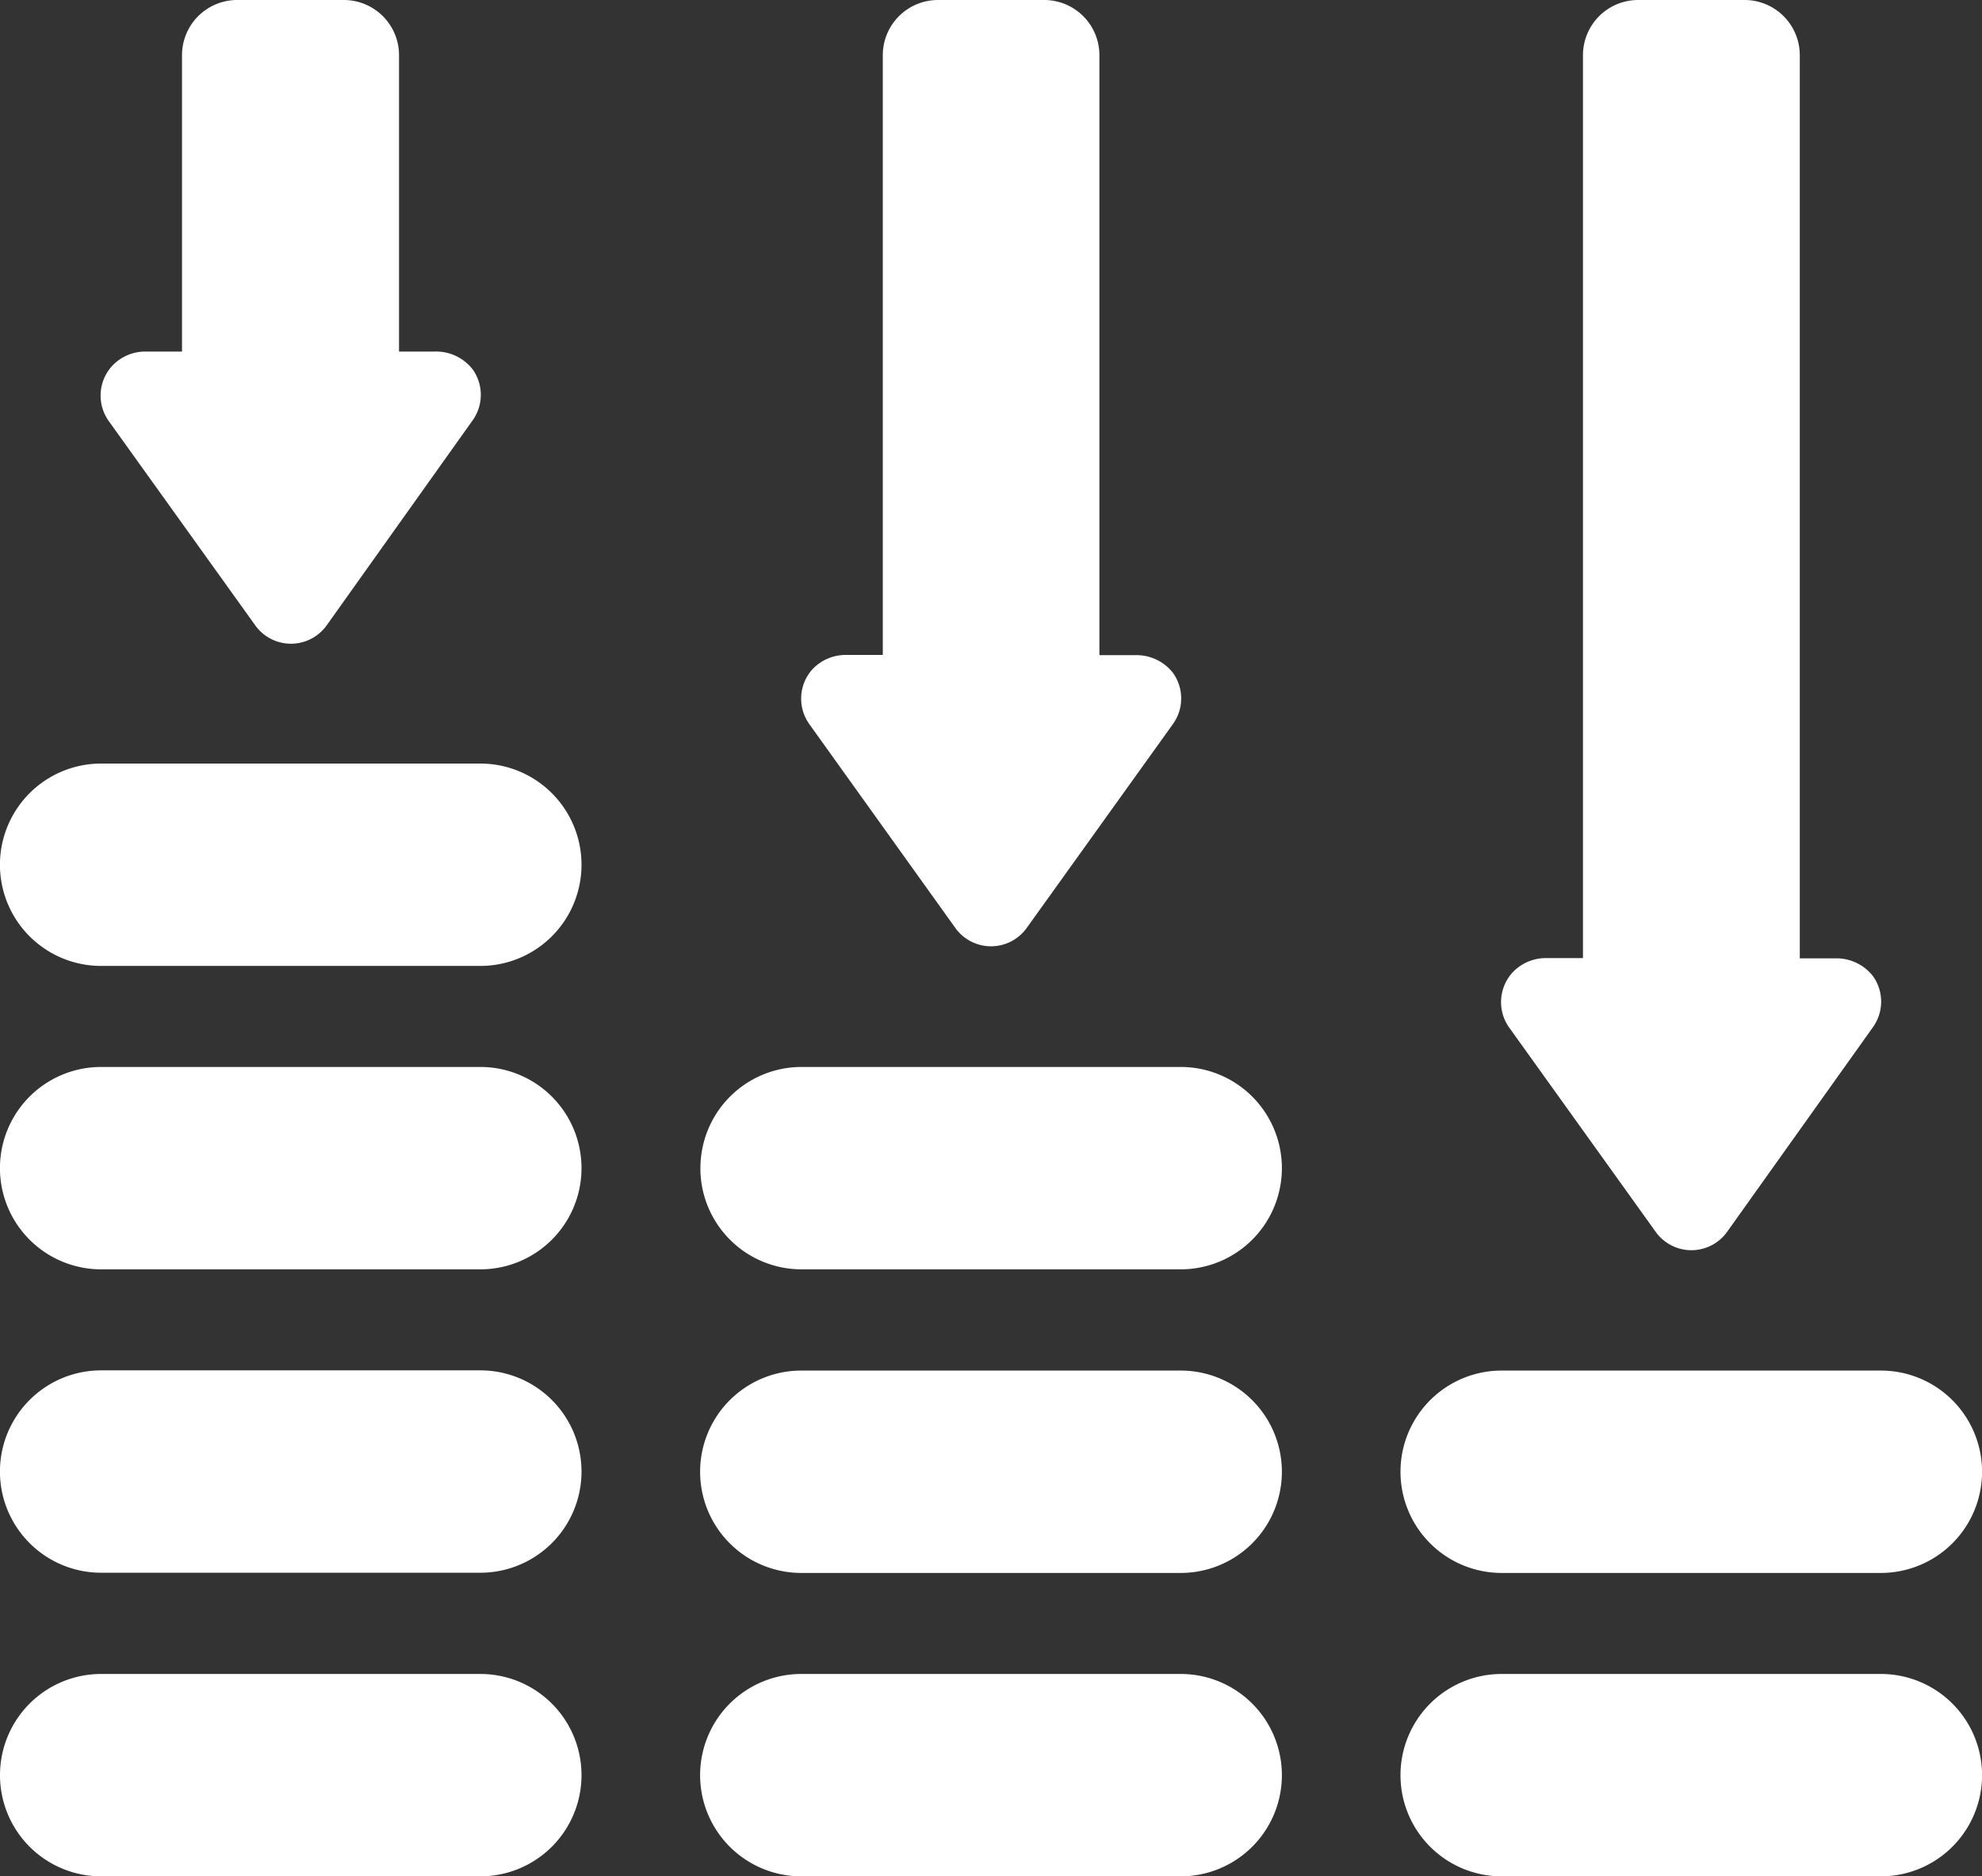 <svg xmlns="http://www.w3.org/2000/svg" width="38.201" height="36.159"><rect width="100%" height="100%" fill="#333333" stroke="none"/><g data-name="3-3"><path data-name="Path 56" d="M0 34.209a1.949 1.949 0 011.949-1.949h7.309a1.95 1.95 0 110 3.9H1.949A1.949 1.949 0 010 34.209zm1.949-3.9h7.309a1.95 1.95 0 000-3.9H1.949a1.95 1.95 0 000 3.9zm0-5.847h7.309a1.95 1.95 0 100-3.9H1.949a1.95 1.95 0 000 3.9zm0-5.847h7.309a1.95 1.95 0 100-3.9H1.949a1.95 1.95 0 000 3.9zM22.757 32.26h-7.313a1.95 1.95 0 100 3.9h7.313a1.95 1.95 0 100-3.9zm0-5.847h-7.313a1.95 1.95 0 100 3.9h7.313a1.95 1.95 0 100-3.9zm-9.258-3.9a1.949 1.949 0 001.949 1.949h7.309a1.95 1.95 0 100-3.9h-7.313a1.949 1.949 0 00-1.944 1.953zm22.753 9.747h-7.309a1.95 1.95 0 100 3.9h7.309a1.95 1.95 0 100-3.9zm-7.309-5.847a1.95 1.95 0 000 3.9h7.309a1.95 1.95 0 100-3.9zM20.122 0h-2.043a1.064 1.064 0 00-1.064 1.064v11.558h-.7a.877.877 0 00-.667.288.846.846 0 00-.055 1.037l2.818 3.933a.846.846 0 001.38 0l2.818-3.929a.846.846 0 000-.982.893.893 0 00-.733-.343h-.686V1.068A1.064 1.064 0 0020.122 0zm13.5 0h-2.048a1.064 1.064 0 00-1.064 1.064v17.4h-.7a.877.877 0 00-.667.288.846.846 0 00-.051 1.056l2.818 3.929a.846.846 0 001.38 0l2.81-3.943a.846.846 0 000-.982.893.893 0 00-.733-.343h-.678V1.068A1.064 1.064 0 0033.617 0zM6.632 0H4.584a1.064 1.064 0 00-1.076 1.068v5.707h-.69a.877.877 0 00-.667.288A.846.846 0 002.1 8.12l2.818 3.929a.846.846 0 001.38 0L9.11 8.1a.846.846 0 000-.982.893.893 0 00-.733-.343h-.686V1.068A1.064 1.064 0 006.627 0z" fill="#fff"/></g></svg>